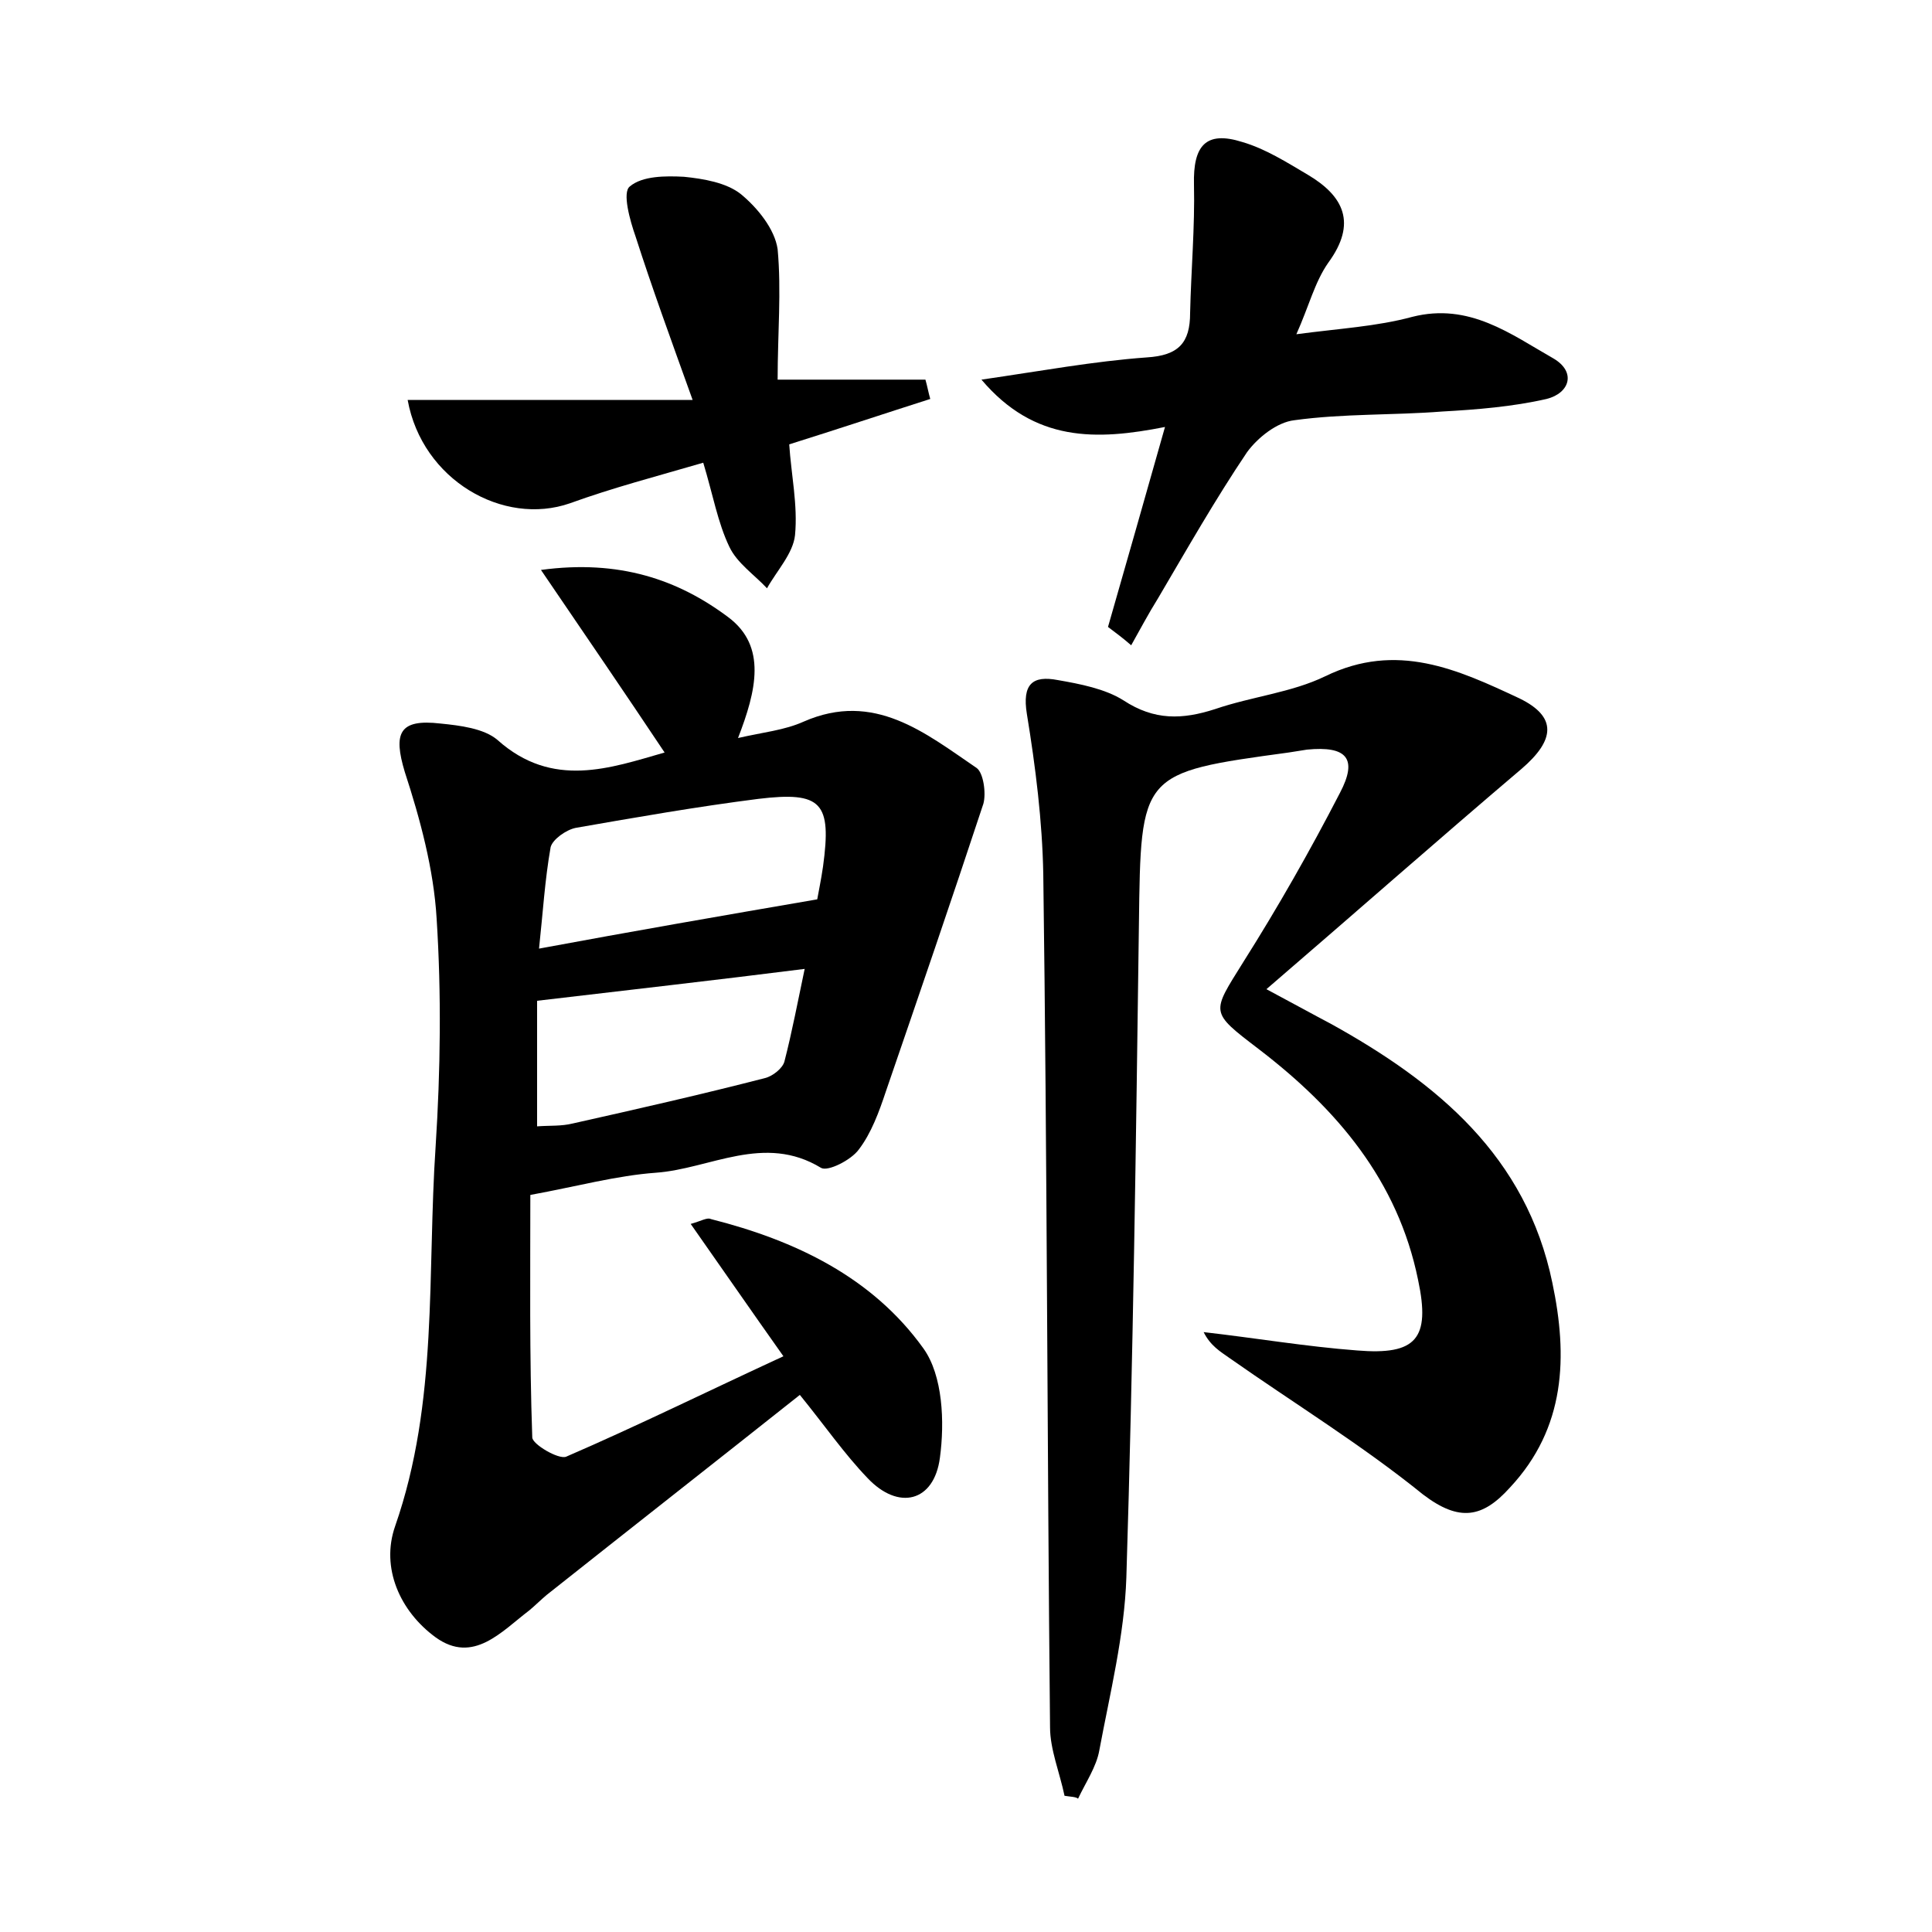 <?xml version="1.0" encoding="utf-8"?>
<!-- Generator: Adobe Illustrator 22.0.0, SVG Export Plug-In . SVG Version: 6.00 Build 0)  -->
<svg version="1.1" id="图层_1" xmlns="http://www.w3.org/2000/svg" xmlns:xlink="http://www.w3.org/1999/xlink" x="0px" y="0px"
	 viewBox="0 0 200 200" style="enable-background:new 0 0 200 200;" xml:space="preserve">
<style type="text/css">
	.st0{fill:#FFFFFF;}
</style>
<g>
	
	<path d="M68.8,77.9c-4-6-8.1-12-12.8-18.9c8.1-1.1,14.2,1,19.4,4.9c4,3,2.9,7.6,1,12.5c2.6-0.6,4.8-0.8,6.8-1.7
		c7.3-3.2,12.6,1.2,17.9,4.8c0.7,0.5,1,2.6,0.7,3.7c-3.3,10-6.7,19.9-10.1,29.8c-0.7,2.1-1.5,4.3-2.8,6c-0.8,1.1-3.2,2.3-3.9,1.9
		c-5.9-3.6-11.5,0.1-17.1,0.5c-4.1,0.3-8.1,1.4-13,2.3c0,8.2-0.1,16.6,0.2,25.1c0,0.7,2.7,2.3,3.5,2c7.4-3.2,14.7-6.8,22.5-10.4
		c-3.4-4.8-6.3-9-9.6-13.7c1.1-0.3,1.7-0.7,2.1-0.5c8.7,2.2,16.7,6,22,13.4c2,2.8,2.2,7.6,1.7,11.3c-0.6,4.6-4.3,5.5-7.5,2.1
		c-2.4-2.5-4.4-5.4-7-8.6c-8.7,6.9-17.5,13.8-26.2,20.7c-0.6,0.5-1.2,1.1-1.8,1.6c-2.9,2.2-5.8,5.6-9.7,2.8
		c-3.7-2.7-5.7-7.2-4.2-11.5c4.5-12.9,3.3-26.2,4.2-39.4c0.5-7.8,0.6-15.7,0.1-23.5c-0.3-5.1-1.7-10.3-3.3-15.2
		c-1.2-4-0.6-5.5,3.7-5c2,0.2,4.5,0.5,5.9,1.7C57.2,81.7,63.2,79.5,68.8,77.9z M84.6,93.1c0.1-0.6,0.4-2,0.6-3.4
		c0.9-6.6-0.1-7.8-6.7-7c-6.3,0.8-12.6,1.9-18.9,3c-1,0.2-2.4,1.2-2.6,2c-0.6,3.4-0.8,6.8-1.2,10.5C65.5,96.4,74.7,94.8,84.6,93.1z
		 M55.6,103.6c0,4.2,0,8.5,0,13c1.3-0.1,2.5,0,3.7-0.3c6.7-1.5,13.3-3,19.9-4.7c0.8-0.2,1.8-1,2-1.7c0.8-3.1,1.4-6.3,2.1-9.6
		C73.8,101.5,64.9,102.5,55.6,103.6z"/>
	<path d="M110.2,185.9c-0.5-2.4-1.5-4.8-1.5-7.1c-0.3-29.4-0.3-58.9-0.7-88.3c-0.1-5.5-0.8-11.1-1.7-16.6c-0.5-3.1,0.6-4,3.2-3.5
		c2.3,0.4,4.9,0.9,6.8,2.1c3.2,2.1,6.1,2,9.5,0.9c3.8-1.3,7.9-1.7,11.4-3.4c7.4-3.6,13.7-0.7,20.1,2.3c3.9,1.9,3.7,4.3,0.2,7.3
		c-8.6,7.3-17.1,14.8-26.4,22.8c3,1.6,4.8,2.6,6.7,3.6c11,6.1,20.2,13.7,22.9,26.8c1.6,7.6,1.4,15-4.4,21.2c-2.8,3.1-5.2,3.6-9,0.7
		c-6.3-5.1-13.3-9.4-20-14.1c-1-0.7-2-1.3-2.7-2.7c5.3,0.6,10.6,1.5,15.9,1.9c6.1,0.5,7.6-1.2,6.3-7.3c-2.1-10.3-8.4-17.7-16.5-23.9
		c-5.1-3.9-4.9-3.7-1.6-9c3.6-5.7,6.9-11.5,10-17.5c1.9-3.6,0.7-4.9-3.4-4.5c-0.6,0.1-1.3,0.2-1.9,0.3c-15.4,2.1-15.3,2.1-15.5,17.8
		c-0.3,22.5-0.6,45.1-1.3,67.6c-0.2,6-1.7,12-2.8,17.9c-0.3,1.7-1.4,3.3-2.2,5C111.4,186,110.8,186,110.2,185.9z"/>
	<path d="M114.7,64.9c1.9-6.6,3.8-13.3,5.9-20.7c-7.1,1.4-13.5,1.6-19-4.9c6.2-0.9,11.6-1.9,17.1-2.3c3.3-0.2,4.5-1.5,4.5-4.6
		c0.1-4.4,0.5-8.9,0.4-13.3c-0.1-4,1.2-5.6,5-4.4c2.4,0.7,4.6,2.1,6.8,3.4c3.7,2.2,5.1,5,2.1,9.1c-1.4,2-2,4.5-3.3,7.4
		c4.5-0.6,8.3-0.8,12-1.8c5.9-1.5,10.2,1.8,14.6,4.3c2.4,1.4,1.7,3.6-0.7,4.2c-3.5,0.8-7.2,1.1-10.8,1.3c-5.1,0.4-10.2,0.2-15.3,0.9
		c-1.8,0.2-3.8,1.8-4.9,3.3c-3.3,4.9-6.2,10-9.2,15.1c-1,1.6-1.9,3.3-2.8,4.9C116.3,66.1,115.5,65.5,114.7,64.9z"/>
	<path d="M80.5,39.3c6.1,0,10.7,0,15.3,0c0.2,0.7,0.3,1.3,0.5,2c-4.7,1.5-9.5,3.1-14.6,4.7c0.2,3.1,0.9,6.3,0.6,9.4
		c-0.2,1.9-1.9,3.7-2.9,5.5c-1.3-1.4-3.1-2.6-3.9-4.3c-1.2-2.5-1.7-5.4-2.7-8.7c-4.8,1.4-9.4,2.6-13.8,4.2
		c-6.9,2.4-15.3-2.4-16.8-10.7c9.4,0,18.7,0,29.5,0c-2.3-6.4-4.2-11.6-5.9-16.9c-0.6-1.7-1.4-4.6-0.6-5.2c1.3-1.1,3.7-1.1,5.6-1
		c2,0.2,4.4,0.6,5.9,1.8c1.7,1.4,3.5,3.6,3.8,5.7C80.9,30.1,80.5,34.6,80.5,39.3z"/>
	
	
</g>
</svg>
